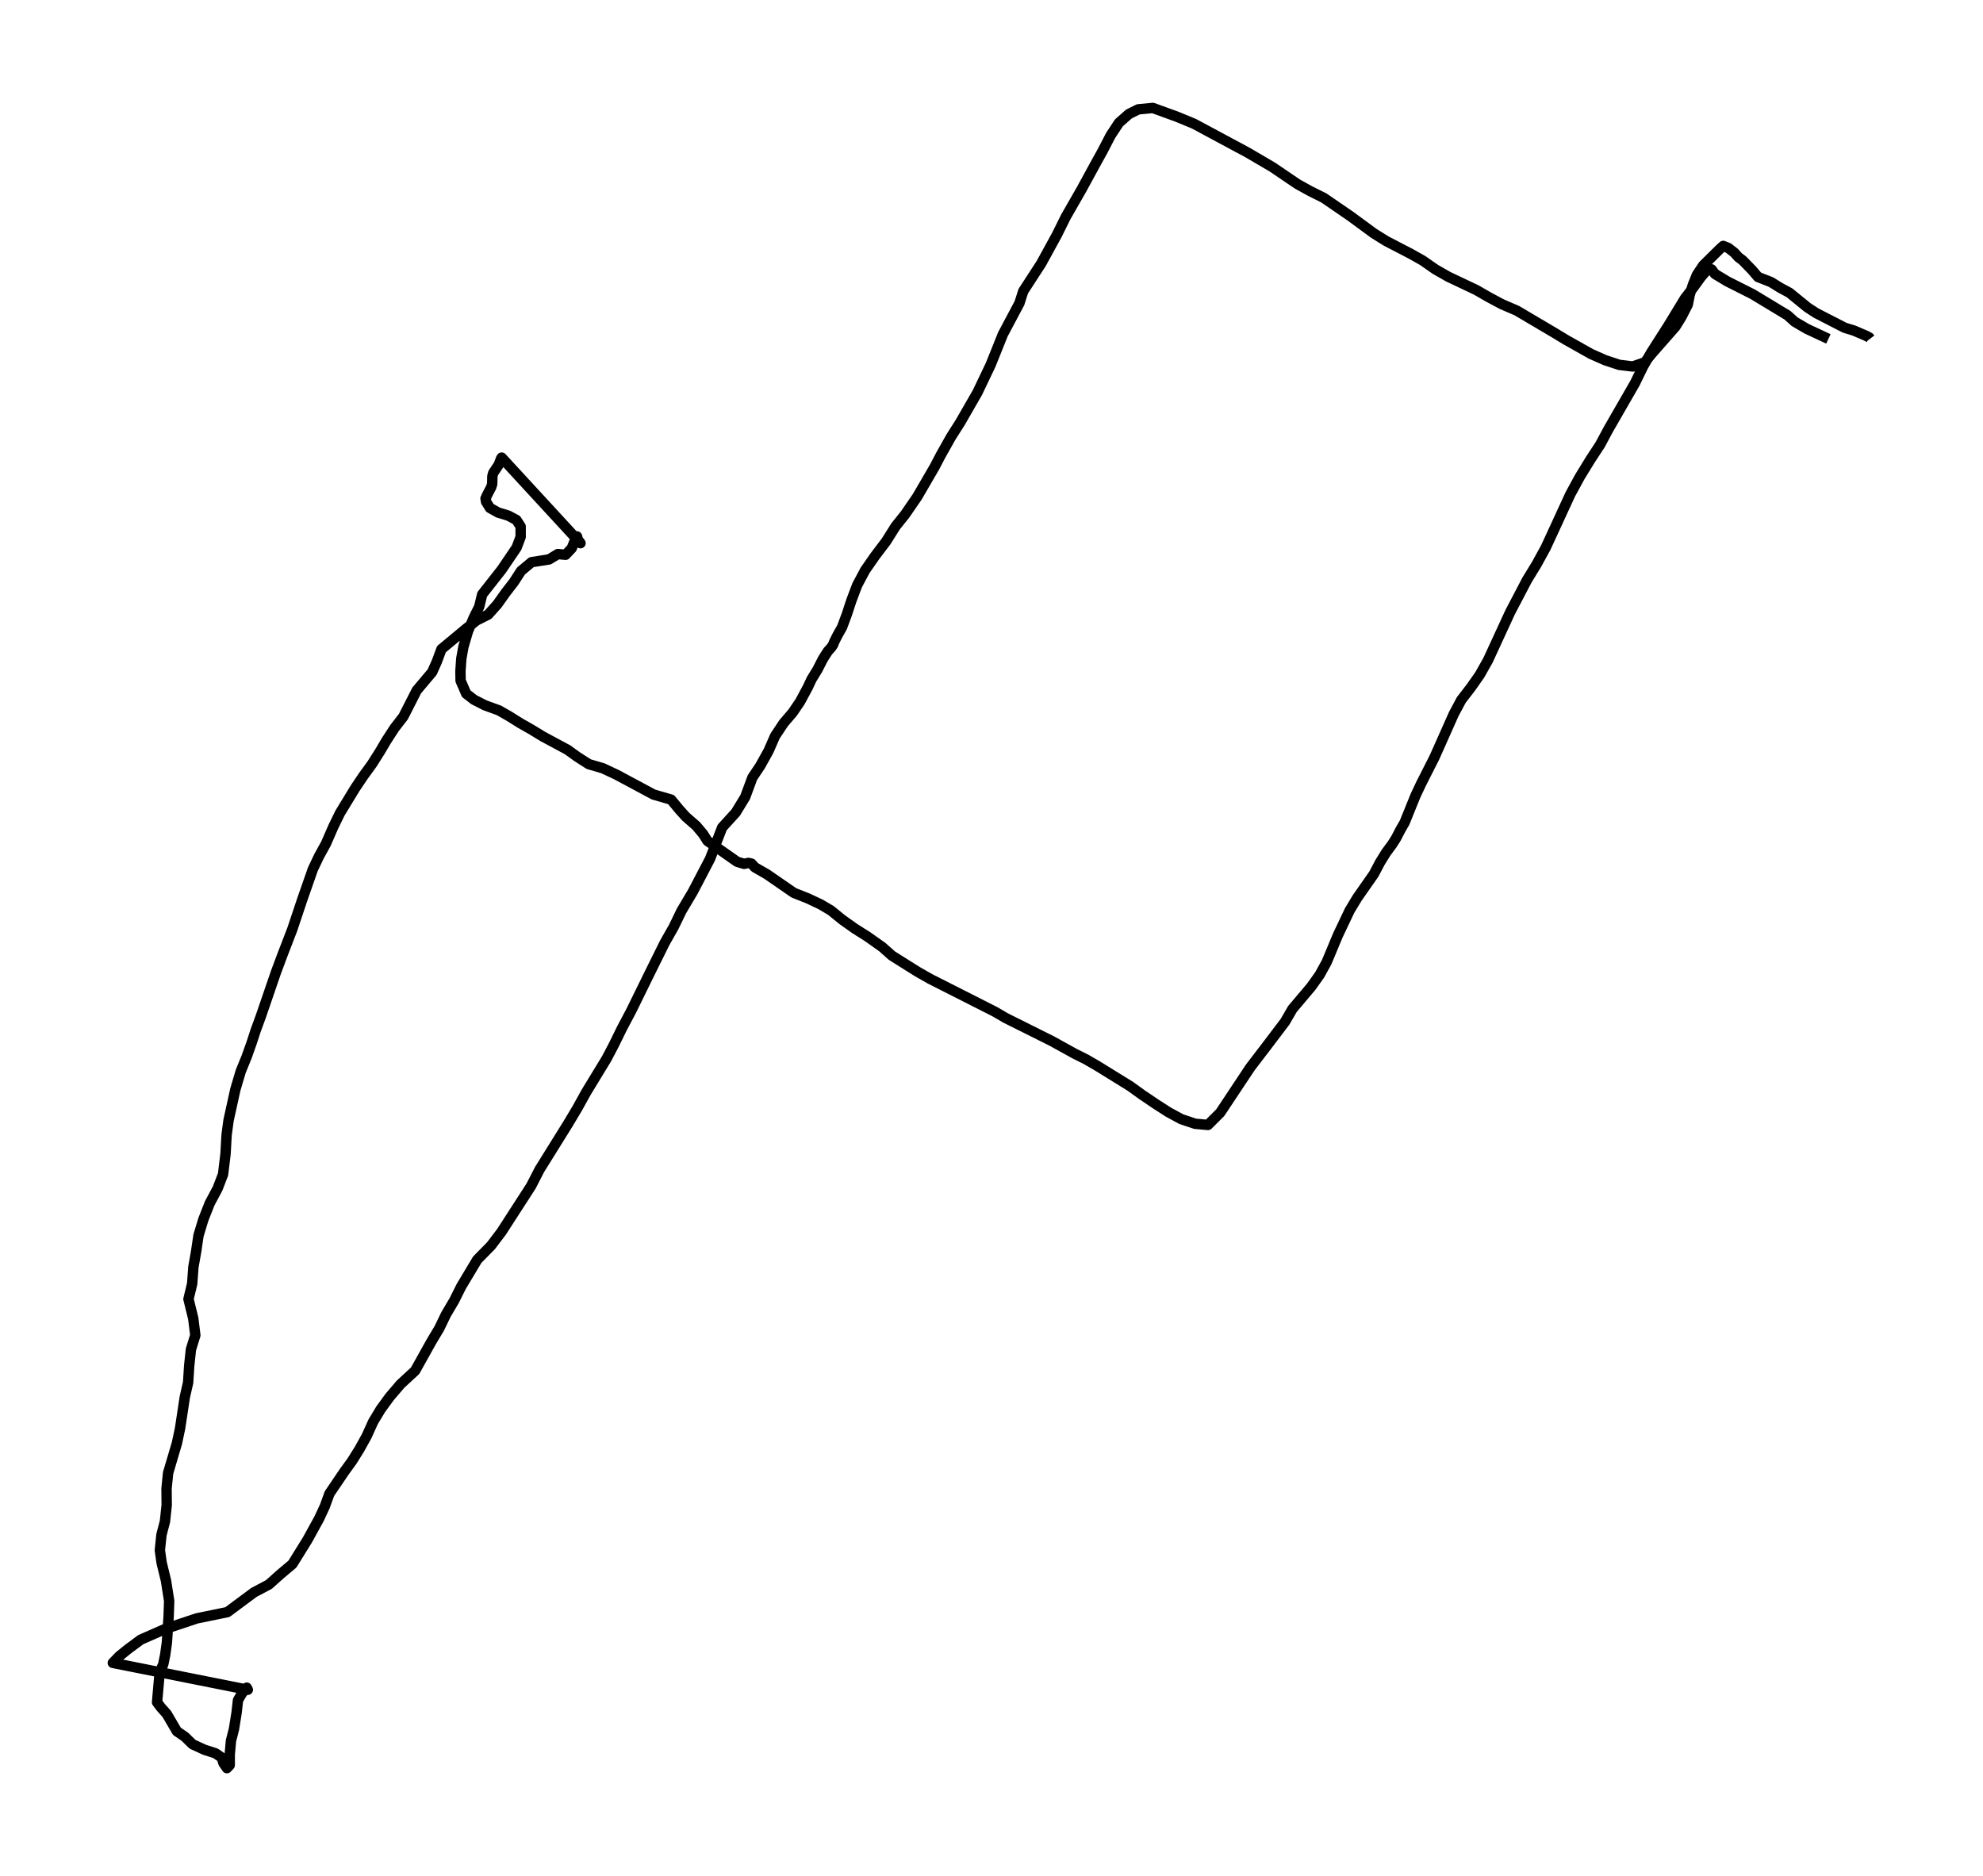 <?xml version="1.0" encoding="utf-8" standalone="no"?>
<!DOCTYPE svg PUBLIC "-//W3C//DTD SVG 1.1//EN"
  "http://www.w3.org/Graphics/SVG/1.1/DTD/svg11.dtd">
<svg xmlns:xlink="http://www.w3.org/1999/xlink" width="572.4pt" height="541.517pt" viewBox="0 0 572.4 541.517" xmlns="http://www.w3.org/2000/svg" version="1.1">
 <defs>
  <style type="text/css">*{stroke-linejoin: round; stroke-linecap: butt}</style>
 </defs>
 <g id="figure_1">
  <g id="patch_1">
   <path d="M 0 541.517 
L 572.4 541.517 
L 572.4 0 
L 0 0 
z
" style="fill: #ffffff"/>
  </g>
  <g id="axes_1">
   <g id="LineCollection_1">
    <path d="M 527.775 97.819 
L 521.593 94.941 
L 518.045 92.867 
L 515.968 90.993 
L 505.883 84.902 
L 498.586 81.221 
L 495.038 79.08 
L 494.025 77.741 
L 493.011 77.607 
L 491.035 79.883 
L 488.805 82.961 
L 486.373 86.107 
L 481.609 93.937 
L 476.693 101.634 
L 474.312 105.717 
L 471.93 110.602 
L 464.227 123.988 
L 461.896 128.338 
L 459.007 132.755 
L 456.017 137.641 
L 453.281 142.66 
L 448.568 152.9 
L 446.186 158.054 
L 443.551 162.872 
L 440.764 167.423 
L 435.899 176.726 
L 429.513 190.58 
L 427.132 194.797 
L 424.598 198.411 
L 421.811 202.025 
L 419.631 206.107 
L 414.057 218.623 
L 410.256 226.118 
L 408.584 229.666 
L 405.442 237.429 
L 404.276 239.437 
L 402.959 241.98 
L 401.895 243.653 
L 400.07 246.13 
L 398.297 249.007 
L 396.574 252.287 
L 391.759 259.18 
L 389.58 262.794 
L 386.185 269.956 
L 382.942 277.719 
L 380.915 281.4 
L 378.482 284.813 
L 373.06 291.238 
L 370.931 294.919 
L 365.914 301.545 
L 360.897 308.104 
L 352.232 321.155 
L 348.684 324.702 
L 344.985 324.367 
L 340.981 323.029 
L 337.282 321.021 
L 333.735 318.745 
L 329.579 315.935 
L 326.235 313.525 
L 316.707 307.636 
L 313.464 305.762 
L 310.119 304.088 
L 303.582 300.474 
L 290.305 293.849 
L 287.214 292.042 
L 268.463 282.538 
L 264.814 280.463 
L 257.466 275.845 
L 254.679 273.369 
L 250.422 270.357 
L 246.723 268.015 
L 243.226 265.538 
L 239.831 262.794 
L 236.892 261.054 
L 233.192 259.314 
L 229.138 257.708 
L 221.385 252.354 
L 217.888 250.346 
L 216.925 249.275 
L 216.013 249.074 
L 214.797 249.342 
L 212.77 248.74 
L 204.205 242.716 
L 202.938 240.708 
L 200.962 238.366 
L 197.972 235.756 
L 196.097 233.681 
L 193.715 230.803 
L 188.648 229.331 
L 177.904 223.575 
L 174.053 221.768 
L 169.948 220.563 
L 166.603 218.422 
L 163.816 216.414 
L 156.721 212.599 
L 153.427 210.591 
L 150.133 208.717 
L 147.042 206.776 
L 144.001 205.036 
L 139.947 203.564 
L 136.805 201.958 
L 134.576 200.218 
L 132.954 196.47 
L 132.903 193.726 
L 133.157 190.112 
L 133.765 186.698 
L 135.082 182.214 
L 136.755 178.266 
L 138.326 175.12 
L 139.187 171.573 
L 144.812 164.412 
L 149.12 158.054 
L 150.285 154.975 
L 150.285 151.963 
L 149.069 150.089 
L 146.687 148.818 
L 143.799 147.948 
L 141.417 146.609 
L 140.302 144.802 
L 140.15 143.865 
L 140.302 143.798 
L 140.403 143.263 
L 141.772 140.653 
L 142.076 139.716 
L 142.126 137.44 
L 142.38 136.503 
L 143.951 134.161 
L 144.61 132.421 
L 144.711 132.22 
L 144.812 132.287 
L 144.812 132.086 
L 167.566 156.782 
L 166.451 155.243 
L 166.654 155.176 
L 166.553 154.841 
L 165.944 155.979 
L 165.032 158.254 
L 163.259 160.128 
L 161.029 159.928 
L 158.495 161.467 
L 153.427 162.27 
L 150.387 164.813 
L 148.309 168.026 
L 145.927 171.104 
L 143.545 174.451 
L 140.91 177.396 
L 137.566 179.069 
L 134.525 181.478 
L 129.863 185.36 
L 127.43 187.368 
L 126.113 190.915 
L 124.744 193.993 
L 120.285 199.281 
L 116.433 206.843 
L 113.849 210.19 
L 111.467 213.871 
L 109.693 216.882 
L 107.362 220.563 
L 104.879 223.977 
L 102.497 227.524 
L 98.139 234.685 
L 96.213 238.634 
L 94.085 243.519 
L 92.058 247.2 
L 90.284 250.948 
L 87.244 259.649 
L 84.355 268.282 
L 81.517 275.644 
L 79.642 280.664 
L 75.284 293.38 
L 73.764 297.53 
L 72.7 300.809 
L 71.179 305.092 
L 69.507 309.175 
L 67.936 314.462 
L 65.96 323.43 
L 65.402 327.647 
L 65.098 333.068 
L 64.389 338.957 
L 62.818 343.04 
L 60.537 347.323 
L 58.713 351.941 
L 57.294 356.626 
L 56.635 361.11 
L 55.824 365.728 
L 55.469 370.547 
L 54.405 374.964 
L 55.774 380.519 
L 56.382 385.405 
L 55.115 389.487 
L 54.608 394.239 
L 54.304 399.058 
L 53.341 403.274 
L 51.973 412.309 
L 51.061 416.593 
L 48.527 425.159 
L 48.071 429.644 
L 48.121 434.395 
L 47.615 439.147 
L 46.601 443.029 
L 46.145 447.446 
L 46.652 451.06 
L 47.919 456.281 
L 48.831 462.103 
L 48.679 466.52 
L 48.172 474.15 
L 47.665 477.764 
L 47.108 480.441 
L 46.094 482.65 
L 45.334 491.35 
L 46.449 492.823 
L 48.121 494.697 
L 51.061 499.716 
L 53.392 501.322 
L 55.571 503.464 
L 59.067 505.07 
L 62.209 506.074 
L 64.034 507.346 
L 64.49 508.885 
L 65.503 510.358 
L 66.314 509.488 
L 66.314 506.409 
L 66.669 502.46 
L 67.53 499.114 
L 68.291 494.362 
L 68.696 490.748 
L 69.862 488.74 
L 71.23 487.134 
L 71.23 487.134 
L 71.534 487.736 
L 71.534 487.736 
L 32.564 479.973 
L 34.439 478.032 
L 36.922 476.024 
L 40.621 473.28 
L 47.615 470.201 
L 56.838 467.123 
L 65.655 465.316 
L 73.308 459.627 
L 77.615 457.351 
L 80.909 454.407 
L 84.406 451.462 
L 88.764 444.434 
L 92.109 438.344 
L 93.73 434.864 
L 95.099 431.116 
L 99.355 424.825 
L 101.636 421.679 
L 103.764 418.266 
L 105.842 414.518 
L 107.717 410.369 
L 109.896 406.755 
L 112.481 403.207 
L 115.623 399.526 
L 119.829 395.645 
L 124.491 387.279 
L 126.771 383.464 
L 128.748 379.381 
L 131.079 375.433 
L 133.157 371.283 
L 137.768 363.587 
L 141.721 359.571 
L 144.762 355.555 
L 153.275 342.371 
L 155.758 337.552 
L 163.968 324.367 
L 166.603 319.95 
L 169.238 315.198 
L 175.066 305.628 
L 177.144 301.679 
L 179.576 296.726 
L 182.161 291.841 
L 187.482 280.999 
L 191.891 272.097 
L 194.475 267.546 
L 196.705 262.928 
L 199.999 257.373 
L 204.965 247.87 
L 208.462 238.835 
L 212.364 234.551 
L 215.101 230.067 
L 217.178 224.445 
L 219.459 221.032 
L 221.841 216.749 
L 223.716 212.465 
L 226.199 208.717 
L 228.783 205.706 
L 230.963 202.493 
L 233.192 198.344 
L 234.256 196.068 
L 235.979 193.257 
L 237.55 190.179 
L 238.969 187.97 
L 239.882 186.966 
L 240.439 186.163 
L 240.844 185.159 
L 241.757 183.352 
L 243.074 181.01 
L 244.442 177.329 
L 245.76 173.313 
L 247.432 168.896 
L 249.713 164.612 
L 252.601 160.463 
L 255.794 156.247 
L 258.531 151.896 
L 261.216 148.55 
L 264.764 143.397 
L 269.781 134.763 
L 271.605 131.283 
L 274.544 126.062 
L 277.18 121.913 
L 282.146 113.279 
L 285.947 105.315 
L 289.494 96.481 
L 294.258 87.512 
L 295.372 84.032 
L 300.541 76.068 
L 305.052 67.836 
L 307.636 62.616 
L 312.197 54.651 
L 316.505 46.754 
L 318.177 43.742 
L 320.609 39.057 
L 322.991 35.443 
L 325.88 32.9 
L 328.566 31.561 
L 332.772 31.16 
L 339.765 33.703 
L 344.63 35.711 
L 360.086 44.01 
L 367.283 48.226 
L 374.479 53.112 
L 378.229 55.187 
L 382.131 57.128 
L 389.834 62.415 
L 396.574 67.367 
L 400.121 69.576 
L 407.216 73.257 
L 410.662 75.198 
L 414.31 77.741 
L 418.061 79.883 
L 426.118 83.698 
L 429.716 85.772 
L 433.618 87.847 
L 437.824 89.654 
L 448.365 95.878 
L 452.014 98.087 
L 459.261 102.169 
L 463.365 103.977 
L 467.42 105.315 
L 471.322 105.784 
L 474.768 104.579 
L 476.592 102.303 
L 483.636 94.272 
L 485.41 91.394 
L 487.183 87.914 
L 487.741 85.103 
L 488.653 82.225 
L 489.819 79.347 
L 491.643 76.603 
L 496.457 71.852 
L 497.42 70.981 
L 498.89 71.584 
L 500.613 72.922 
L 501.829 74.261 
L 502.994 75.131 
L 505.68 77.875 
L 507.454 79.95 
L 511.204 81.422 
L 513.789 83.028 
L 516.525 84.501 
L 521.795 88.784 
L 524.279 90.39 
L 532.488 94.607 
L 535.123 95.41 
L 538.721 96.949 
L 539.583 97.418 
L 539.836 97.752 
L 539.836 97.752 
" clip-path="url(#p209c7014d0)" style="fill: none; stroke: #000000; stroke-width: 3"/>
   </g>
  </g>
 </g>
 <defs>
  <clipPath id="p209c7014d0">
   <rect x="7.2" y="7.2" width="558" height="527.117"/>
  </clipPath>
 </defs>
</svg>
